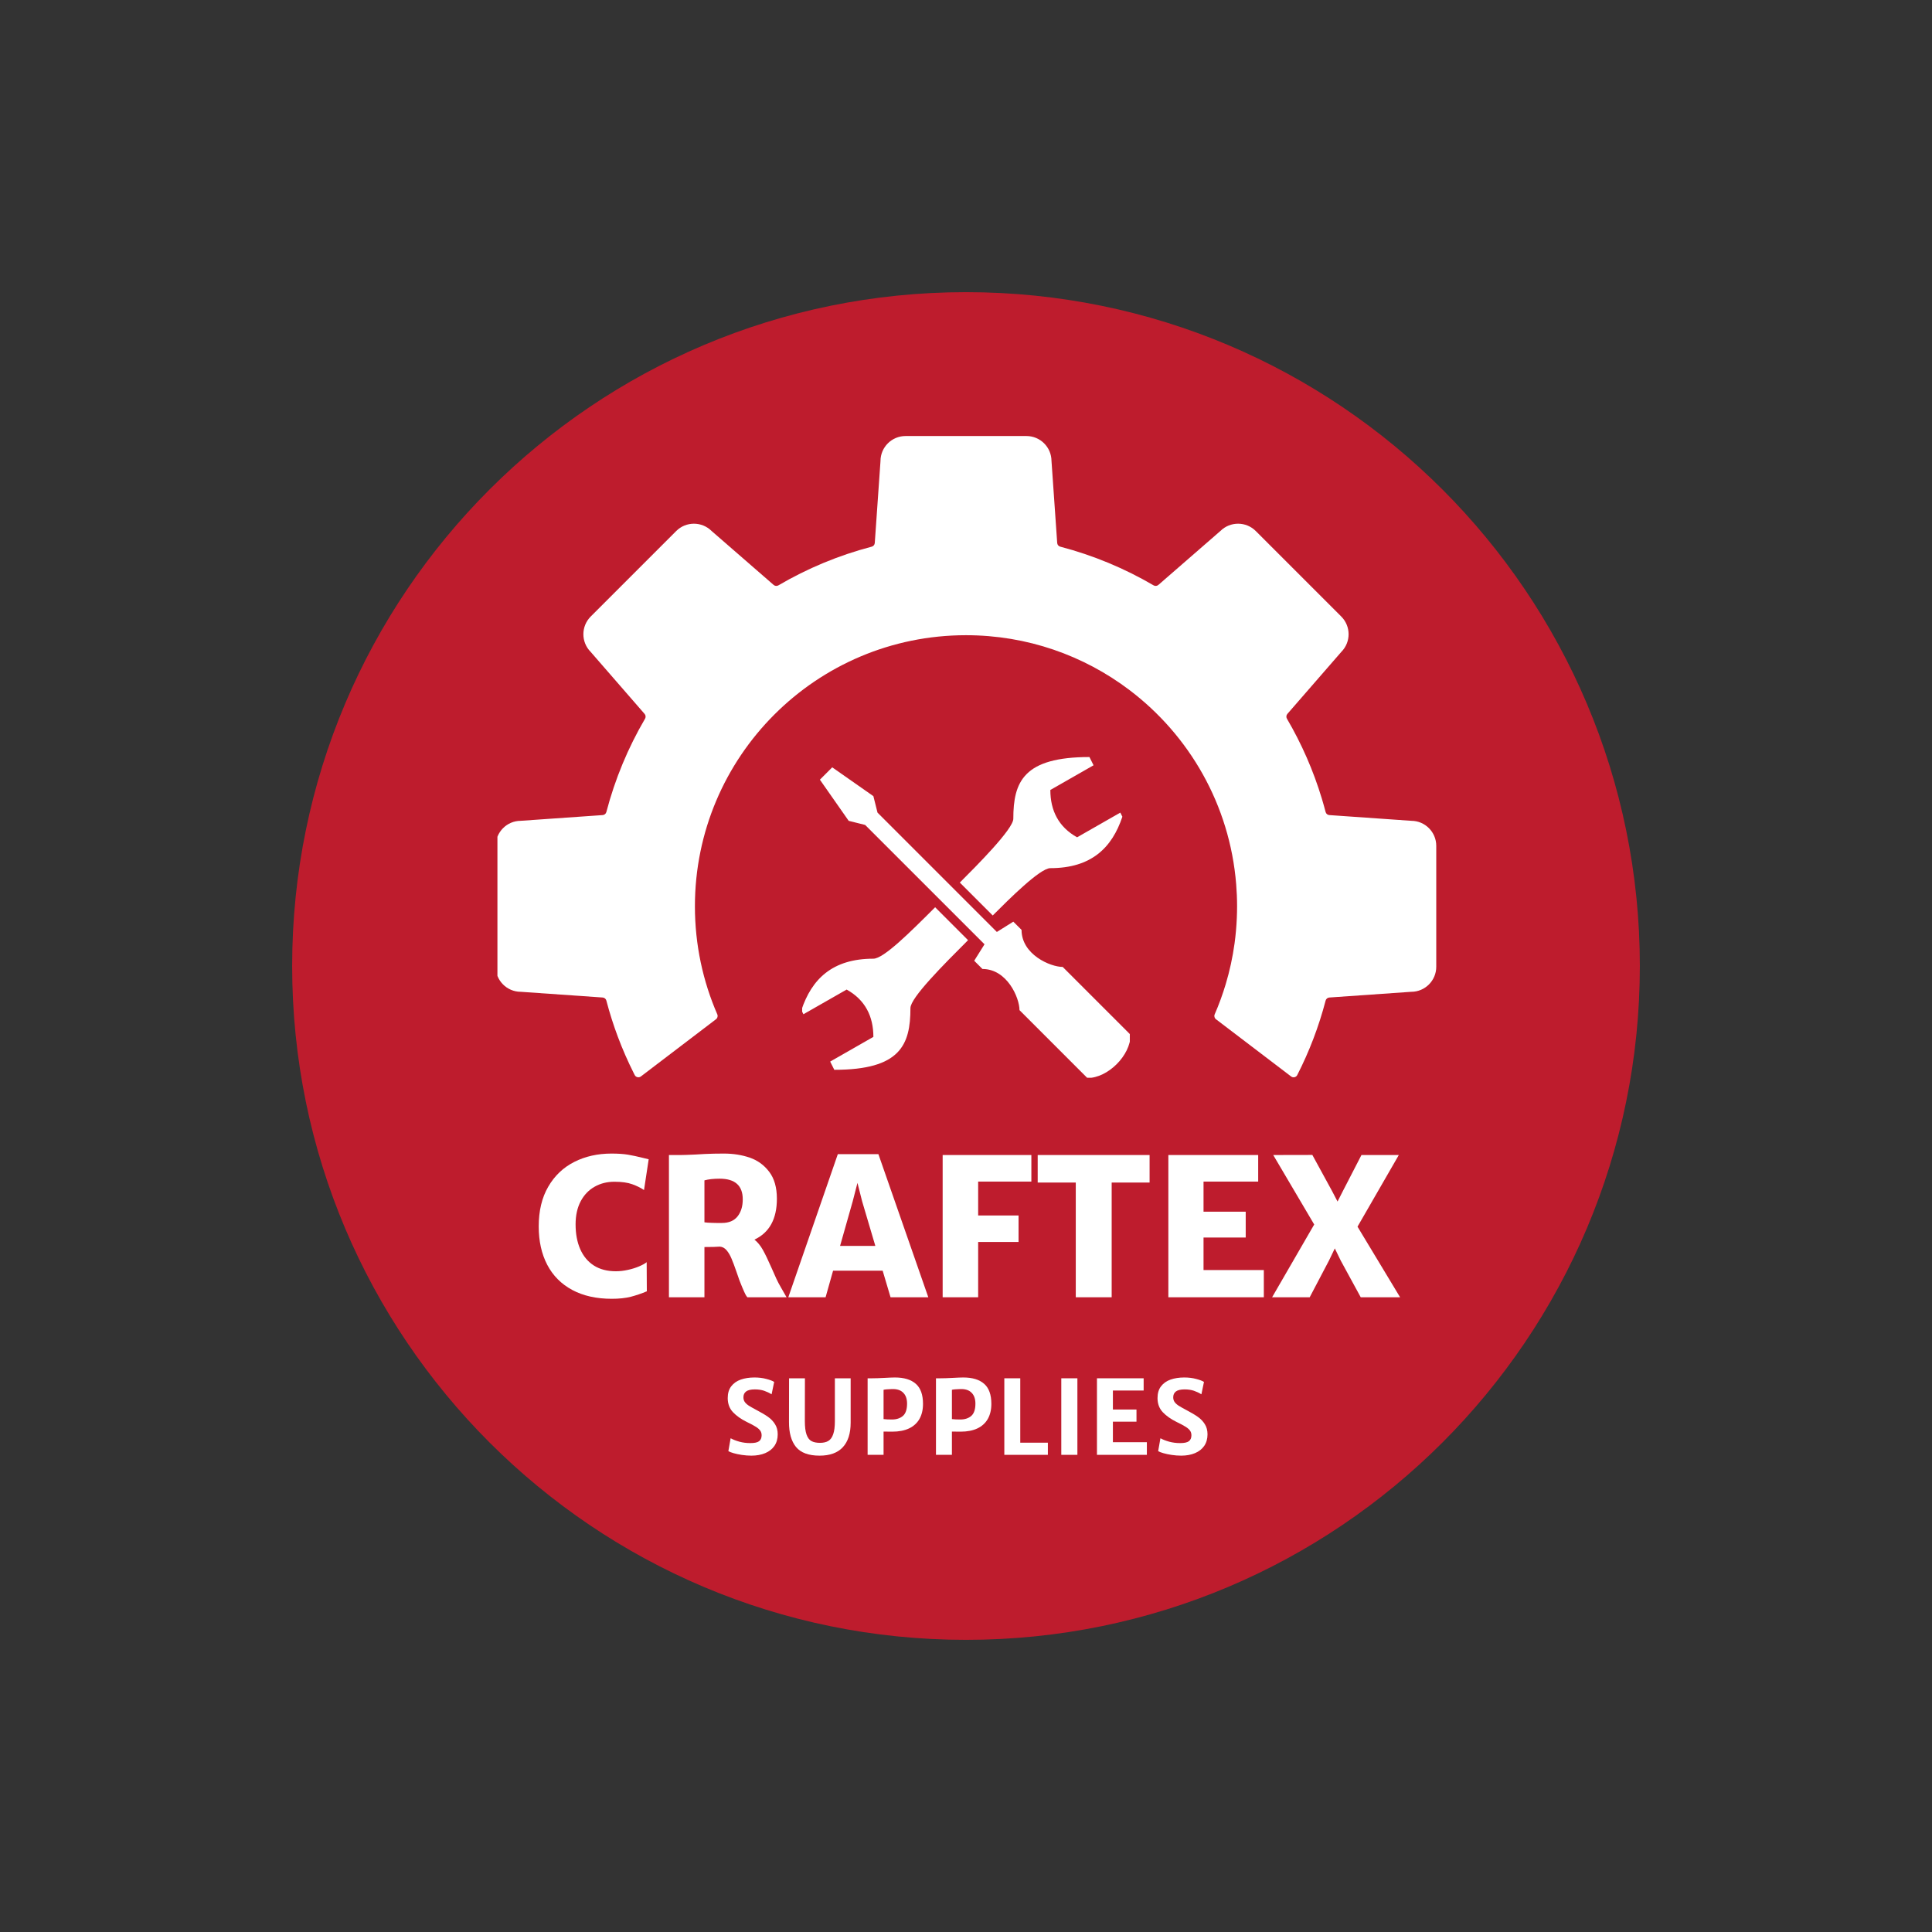 <svg xmlns="http://www.w3.org/2000/svg" xmlns:xlink="http://www.w3.org/1999/xlink" width="500" zoomAndPan="magnify" viewBox="0 0 375 375" height="500" preserveAspectRatio="xMidYMid meet" version="1.0"><rect x="0" y="0" width="375" height="375" fill="#333333" stroke="none"/><defs><g/><clipPath id="6b2a935b3d"><path d="M 56.707 56.707 L 318.293 56.707 L 318.293 318.293 L 56.707 318.293 Z M 56.707 56.707 " clip-rule="nonzero"/></clipPath><clipPath id="7a257ef4d4"><path d="M 187.5 56.707 C 115.266 56.707 56.707 115.266 56.707 187.5 C 56.707 259.734 115.266 318.293 187.5 318.293 C 259.734 318.293 318.293 259.734 318.293 187.5 C 318.293 115.266 259.734 56.707 187.5 56.707 Z M 187.5 56.707 " clip-rule="nonzero"/></clipPath><clipPath id="2a6282bb05"><path d="M 96.551 84.629 L 278.801 84.629 L 278.801 209.129 L 96.551 209.129 Z M 96.551 84.629 " clip-rule="nonzero"/></clipPath><clipPath id="35fa2011b1"><path d="M 155.699 146.941 L 219.297 146.941 L 219.297 209.191 L 155.699 209.191 Z M 155.699 146.941 " clip-rule="nonzero"/></clipPath></defs><g clip-path="url(#6b2a935b3d)"><g clip-path="url(#7a257ef4d4)"><path fill="#be1c2d" d="M 56.707 56.707 L 318.293 56.707 L 318.293 318.293 L 56.707 318.293 Z M 56.707 56.707 " fill-opacity="1" fill-rule="nonzero"/></g></g><g clip-path="url(#2a6282bb05)"><path fill="#ffffff" d="M 278.777 164.184 L 278.777 187.645 C 278.777 190.324 276.613 192.496 273.934 192.508 C 273.918 192.508 273.906 192.508 273.891 192.508 L 258.02 193.617 C 257.676 193.641 257.387 193.883 257.301 194.215 C 255.977 199.273 254.125 204.109 251.793 208.672 C 251.793 208.676 251.793 208.676 251.789 208.68 C 251.562 209.113 251 209.238 250.609 208.945 L 236.016 197.832 C 235.727 197.613 235.621 197.219 235.77 196.883 C 236.594 194.988 237.309 193.031 237.91 191.027 C 238.68 188.461 239.258 185.812 239.629 183.102 C 239.852 181.473 239.996 179.824 240.066 178.156 C 240.098 177.414 240.117 176.664 240.117 175.91 C 240.117 174.469 240.055 173.039 239.941 171.625 C 238.703 156.219 230.824 142.688 219.168 133.891 C 210.359 127.238 199.387 123.293 187.5 123.293 C 158.438 123.293 134.883 146.852 134.883 175.91 C 134.883 183.367 136.434 190.457 139.227 196.883 C 139.371 197.219 139.27 197.613 138.977 197.832 L 137.609 198.875 L 124.395 208.938 C 124 209.234 123.43 209.109 123.203 208.672 C 123.176 208.617 123.148 208.566 123.121 208.512 C 123.082 208.441 123.047 208.371 123.012 208.297 C 121.863 206.012 120.828 203.652 119.922 201.234 C 119.066 198.945 118.32 196.605 117.695 194.215 C 117.609 193.883 117.32 193.641 116.98 193.617 L 101.105 192.508 C 101.094 192.508 101.078 192.508 101.062 192.508 C 98.387 192.496 96.219 190.324 96.219 187.645 L 96.219 164.184 C 96.219 161.504 98.387 159.328 101.062 159.32 C 101.078 159.32 101.094 159.316 101.105 159.316 L 116.98 158.207 C 117.32 158.184 117.609 157.945 117.695 157.609 C 119.379 151.18 121.922 145.102 125.203 139.5 C 125.375 139.203 125.344 138.832 125.117 138.57 L 114.672 126.559 C 114.664 126.547 114.656 126.539 114.645 126.527 C 112.758 124.625 112.766 121.559 114.66 119.664 L 131.25 103.074 C 133.141 101.18 136.215 101.176 138.113 103.059 C 138.125 103.07 138.133 103.078 138.145 103.086 L 150.16 113.531 C 150.414 113.758 150.793 113.789 151.09 113.617 C 156.688 110.336 162.766 107.793 169.195 106.109 C 169.527 106.023 169.77 105.738 169.793 105.395 L 170.902 89.52 C 170.902 89.504 170.902 89.492 170.902 89.477 C 170.914 86.801 173.086 84.633 175.766 84.633 L 199.23 84.633 C 201.91 84.633 204.082 86.801 204.094 89.477 C 204.094 89.492 204.094 89.504 204.098 89.52 L 205.203 105.395 C 205.227 105.738 205.469 106.023 205.801 106.109 C 212.23 107.793 218.309 110.336 223.91 113.617 C 224.207 113.789 224.578 113.758 224.84 113.531 L 226.867 111.77 L 236.852 103.086 C 236.863 103.078 236.875 103.07 236.883 103.059 C 238.785 101.176 241.855 101.18 243.746 103.074 L 260.336 119.664 C 262.23 121.559 262.238 124.625 260.352 126.527 C 260.34 126.539 260.332 126.547 260.324 126.559 L 249.879 138.57 C 249.652 138.832 249.621 139.203 249.793 139.5 C 252.625 144.336 254.914 149.531 256.566 155.004 C 256.828 155.867 257.07 156.734 257.301 157.609 C 257.387 157.945 257.676 158.184 258.02 158.207 L 260.367 158.371 L 262.332 158.508 L 268.215 158.918 L 273.891 159.316 C 273.906 159.316 273.918 159.32 273.934 159.32 C 276.613 159.328 278.777 161.504 278.777 164.184 " fill-opacity="1" fill-rule="nonzero"/></g><g clip-path="url(#35fa2011b1)"><path fill="#ffffff" d="M 211.461 146.941 L 212.258 148.539 L 203.871 153.332 C 203.871 157.324 205.469 160.52 209.062 162.52 L 217.453 157.727 L 217.852 158.523 C 215.855 164.516 211.859 168.508 203.871 168.508 C 201.875 168.508 195.883 174.5 192.688 177.695 L 186.301 171.305 C 189.496 168.109 196.684 160.922 196.684 158.922 C 196.684 151.734 198.68 146.941 211.461 146.941 Z M 161.535 148.938 L 169.523 154.531 L 170.324 157.727 L 193.488 180.891 L 196.684 178.895 L 198.281 180.488 C 198.281 185.281 203.871 187.68 206.27 187.68 L 219.449 200.859 C 219.449 204.852 215.055 209.246 211.062 209.246 L 197.883 196.066 C 197.883 193.672 195.484 188.078 190.691 188.078 L 189.094 186.48 L 191.094 183.285 L 167.926 160.121 L 164.73 159.324 L 159.141 151.336 Z M 181.508 176.098 L 187.898 182.488 C 183.105 187.281 176.715 193.672 176.715 195.668 C 176.715 202.855 174.719 207.648 161.938 207.648 L 161.137 206.051 L 169.523 201.258 C 169.523 197.266 167.926 194.07 164.332 192.074 L 155.945 196.863 L 155.547 196.066 C 157.543 190.074 161.535 186.082 169.523 186.082 C 171.523 186.082 176.715 180.891 181.508 176.098 Z M 181.508 176.098 " fill-opacity="1" fill-rule="nonzero"/></g><g fill="#ffffff" fill-opacity="1"><g transform="translate(103.019, 251.798)"><g><path d="M 15.672 -27.891 C 16.961 -27.891 18.035 -27.816 18.891 -27.672 C 19.754 -27.523 20.68 -27.328 21.672 -27.078 C 22.348 -26.91 22.754 -26.812 22.891 -26.781 L 21.984 -20.812 C 21.336 -21.25 20.578 -21.625 19.703 -21.938 C 18.828 -22.258 17.672 -22.422 16.234 -22.422 C 14.805 -22.422 13.523 -22.098 12.391 -21.453 C 11.254 -20.816 10.352 -19.875 9.688 -18.625 C 9.031 -17.375 8.703 -15.883 8.703 -14.156 C 8.703 -12.32 9 -10.723 9.594 -9.359 C 10.188 -7.992 11.066 -6.93 12.234 -6.172 C 13.41 -5.422 14.836 -5.047 16.516 -5.047 C 17.254 -5.047 18.031 -5.133 18.844 -5.312 C 19.656 -5.488 20.391 -5.719 21.047 -6 C 21.703 -6.281 22.188 -6.551 22.5 -6.812 L 22.531 -1.156 C 21.488 -0.719 20.445 -0.363 19.406 -0.094 C 18.375 0.164 17.148 0.297 15.734 0.297 C 12.742 0.297 10.18 -0.273 8.047 -1.422 C 5.922 -2.566 4.305 -4.191 3.203 -6.297 C 2.098 -8.41 1.547 -10.895 1.547 -13.75 C 1.547 -16.77 2.16 -19.336 3.391 -21.453 C 4.617 -23.578 6.301 -25.18 8.438 -26.266 C 10.57 -27.348 12.984 -27.891 15.672 -27.891 Z M 15.672 -27.891 "/></g></g></g><g fill="#ffffff" fill-opacity="1"><g transform="translate(126.7, 251.798)"><g><path d="M 25.969 0 L 18.359 0 C 18.211 -0.176 18.082 -0.375 17.969 -0.594 C 17.852 -0.82 17.648 -1.273 17.359 -1.953 C 17.016 -2.734 16.645 -3.727 16.25 -4.938 C 15.875 -6.031 15.551 -6.891 15.281 -7.516 C 15.02 -8.148 14.703 -8.688 14.328 -9.125 C 13.953 -9.562 13.516 -9.797 13.016 -9.828 C 12.328 -9.773 11.332 -9.75 10.031 -9.75 L 10.031 0 L 3.141 0 L 3.141 -27.609 L 5.516 -27.609 C 5.953 -27.609 6.859 -27.641 8.234 -27.703 C 8.43 -27.723 9.07 -27.758 10.156 -27.812 C 11.238 -27.863 12.457 -27.891 13.812 -27.891 C 15.633 -27.891 17.312 -27.625 18.844 -27.094 C 20.375 -26.562 21.629 -25.645 22.609 -24.344 C 23.598 -23.039 24.094 -21.301 24.094 -19.125 C 24.094 -15.195 22.641 -12.551 19.734 -11.188 C 20.359 -10.695 20.906 -10.031 21.375 -9.188 C 21.844 -8.352 22.398 -7.195 23.047 -5.719 C 23.422 -4.844 23.738 -4.129 24 -3.578 C 24.258 -3.023 24.535 -2.5 24.828 -2 Z M 10.031 -14.547 C 10.375 -14.492 10.906 -14.457 11.625 -14.438 C 12.352 -14.414 12.953 -14.41 13.422 -14.422 C 14.766 -14.422 15.773 -14.844 16.453 -15.688 C 17.129 -16.539 17.469 -17.645 17.469 -19 C 17.469 -21.676 15.969 -23.016 12.969 -23.016 C 11.789 -23.016 10.812 -22.906 10.031 -22.688 Z M 10.031 -14.547 "/></g></g></g><g fill="#ffffff" fill-opacity="1"><g transform="translate(153.355, 251.798)"><g><path d="M 17.969 -5.156 L 8.344 -5.156 L 6.891 0 L -0.344 0 L 9.266 -27.781 L 17.141 -27.781 L 26.828 0 L 19.5 0 Z M 16.547 -9.969 L 13.984 -18.625 L 13.078 -22.203 L 12.156 -18.625 L 9.703 -9.969 Z M 16.547 -9.969 "/></g></g></g><g fill="#ffffff" fill-opacity="1"><g transform="translate(179.828, 251.798)"><g><path d="M 20.359 -27.609 L 20.359 -22.453 L 10.031 -22.453 L 10.031 -15.875 L 17.875 -15.875 L 17.875 -10.734 L 10.031 -10.734 L 10.031 0 L 3.141 0 L 3.141 -27.609 Z M 20.359 -27.609 "/></g></g></g><g fill="#ffffff" fill-opacity="1"><g transform="translate(200.916, 251.798)"><g><path d="M 0.5 -22.266 L 0.5 -27.609 L 22.219 -27.609 L 22.219 -22.266 L 14.859 -22.266 L 14.859 0 L 7.891 0 L 7.891 -22.266 Z M 0.5 -22.266 "/></g></g></g><g fill="#ffffff" fill-opacity="1"><g transform="translate(223.636, 251.798)"><g><path d="M 20.578 -27.609 L 20.578 -22.453 L 9.969 -22.453 L 9.969 -16.609 L 18.156 -16.609 L 18.156 -11.594 L 9.969 -11.594 L 9.969 -5.281 L 21.672 -5.281 L 21.672 0 L 3.141 0 L 3.141 -27.609 Z M 20.578 -27.609 "/></g></g></g><g fill="#ffffff" fill-opacity="1"><g transform="translate(246.664, 251.798)"><g><path d="M 25.094 0 L 17.453 0 L 13.578 -7.109 L 12.422 -9.484 L 11.281 -7.109 L 7.547 0 L 0.25 0 L 8.422 -14.125 L 0.469 -27.609 L 8.062 -27.625 L 11.859 -20.672 L 12.953 -18.578 L 14.016 -20.672 L 17.594 -27.609 L 24.844 -27.609 L 16.828 -13.703 Z M 25.094 0 "/></g></g></g><g fill="#ffffff" fill-opacity="1"><g transform="translate(139.892, 282.384)"><g><path d="M 1.922 -3.219 C 2.398 -2.957 2.973 -2.734 3.641 -2.547 C 4.316 -2.367 5.02 -2.281 5.75 -2.281 C 6.551 -2.281 7.113 -2.398 7.438 -2.641 C 7.77 -2.891 7.938 -3.273 7.938 -3.797 C 7.938 -4.141 7.852 -4.43 7.688 -4.672 C 7.52 -4.922 7.242 -5.172 6.859 -5.422 C 6.473 -5.672 5.867 -5.992 5.047 -6.391 C 3.953 -6.93 3.062 -7.562 2.375 -8.281 C 1.695 -9.008 1.359 -9.922 1.359 -11.016 C 1.359 -11.953 1.586 -12.719 2.047 -13.312 C 2.504 -13.906 3.117 -14.336 3.891 -14.609 C 4.672 -14.879 5.555 -15.016 6.547 -15.016 C 7.391 -15.016 8.156 -14.922 8.844 -14.734 C 9.539 -14.555 10.051 -14.363 10.375 -14.156 L 9.875 -11.75 C 9.426 -12.031 8.941 -12.258 8.422 -12.438 C 7.898 -12.613 7.301 -12.703 6.625 -12.703 C 5.844 -12.703 5.273 -12.566 4.922 -12.297 C 4.578 -12.035 4.406 -11.66 4.406 -11.172 C 4.406 -10.828 4.488 -10.531 4.656 -10.281 C 4.832 -10.031 5.086 -9.789 5.422 -9.562 C 5.766 -9.344 6.281 -9.051 6.969 -8.688 C 7.906 -8.195 8.648 -7.754 9.203 -7.359 C 9.766 -6.961 10.211 -6.488 10.547 -5.938 C 10.891 -5.395 11.062 -4.742 11.062 -3.984 C 11.062 -3.109 10.848 -2.359 10.422 -1.734 C 9.992 -1.117 9.395 -0.648 8.625 -0.328 C 7.852 -0.004 6.961 0.156 5.953 0.156 C 5.348 0.156 4.734 0.109 4.109 0.016 C 3.492 -0.078 2.953 -0.191 2.484 -0.328 C 2.016 -0.461 1.68 -0.594 1.484 -0.719 Z M 1.922 -3.219 "/></g></g></g><g fill="#ffffff" fill-opacity="1"><g transform="translate(151.674, 282.384)"><g><path d="M 1.484 -14.859 L 4.562 -14.859 L 4.547 -6.547 C 4.547 -5.422 4.656 -4.551 4.875 -3.938 C 5.094 -3.32 5.41 -2.898 5.828 -2.672 C 6.254 -2.441 6.805 -2.328 7.484 -2.328 C 8.148 -2.328 8.691 -2.453 9.109 -2.703 C 9.523 -2.953 9.836 -3.383 10.047 -4 C 10.266 -4.613 10.375 -5.461 10.375 -6.547 L 10.375 -14.859 L 13.438 -14.859 L 13.438 -6.25 C 13.438 -4.156 12.926 -2.562 11.906 -1.469 C 10.895 -0.383 9.395 0.156 7.406 0.156 C 5.281 0.156 3.754 -0.406 2.828 -1.531 C 1.91 -2.664 1.457 -4.281 1.469 -6.375 Z M 1.484 -14.859 "/></g></g></g><g fill="#ffffff" fill-opacity="1"><g transform="translate(166.561, 282.384)"><g><path d="M 2.781 -14.859 C 3.363 -14.859 4.145 -14.883 5.125 -14.938 C 6.039 -14.988 6.719 -15.016 7.156 -15.016 C 8.926 -15.016 10.273 -14.602 11.203 -13.781 C 12.129 -12.969 12.594 -11.672 12.594 -9.891 C 12.594 -8.754 12.363 -7.781 11.906 -6.969 C 11.445 -6.164 10.77 -5.551 9.875 -5.125 C 8.988 -4.707 7.91 -4.5 6.641 -4.5 C 5.961 -4.5 5.395 -4.504 4.938 -4.516 L 4.938 0 L 1.844 0 L 1.844 -14.859 Z M 6.562 -6.859 C 7.438 -6.859 8.145 -7.086 8.688 -7.547 C 9.227 -8.016 9.5 -8.812 9.5 -9.938 C 9.5 -10.875 9.242 -11.586 8.734 -12.078 C 8.234 -12.578 7.5 -12.805 6.531 -12.766 C 6.156 -12.754 5.848 -12.738 5.609 -12.719 C 5.367 -12.707 5.145 -12.676 4.938 -12.625 L 4.938 -6.938 C 5.363 -6.883 5.906 -6.859 6.562 -6.859 Z M 6.562 -6.859 "/></g></g></g><g fill="#ffffff" fill-opacity="1"><g transform="translate(179.827, 282.384)"><g><path d="M 2.781 -14.859 C 3.363 -14.859 4.145 -14.883 5.125 -14.938 C 6.039 -14.988 6.719 -15.016 7.156 -15.016 C 8.926 -15.016 10.273 -14.602 11.203 -13.781 C 12.129 -12.969 12.594 -11.672 12.594 -9.891 C 12.594 -8.754 12.363 -7.781 11.906 -6.969 C 11.445 -6.164 10.77 -5.551 9.875 -5.125 C 8.988 -4.707 7.91 -4.5 6.641 -4.5 C 5.961 -4.5 5.395 -4.504 4.938 -4.516 L 4.938 0 L 1.844 0 L 1.844 -14.859 Z M 6.562 -6.859 C 7.438 -6.859 8.145 -7.086 8.688 -7.547 C 9.227 -8.016 9.5 -8.812 9.5 -9.938 C 9.5 -10.875 9.242 -11.586 8.734 -12.078 C 8.234 -12.578 7.5 -12.805 6.531 -12.766 C 6.156 -12.754 5.848 -12.738 5.609 -12.719 C 5.367 -12.707 5.145 -12.676 4.938 -12.625 L 4.938 -6.938 C 5.363 -6.883 5.906 -6.859 6.562 -6.859 Z M 6.562 -6.859 "/></g></g></g><g fill="#ffffff" fill-opacity="1"><g transform="translate(193.094, 282.384)"><g><path d="M 4.938 -14.859 L 4.938 -2.359 L 10.297 -2.359 L 10.297 0 L 1.844 0 L 1.844 -14.859 Z M 4.938 -14.859 "/></g></g></g><g fill="#ffffff" fill-opacity="1"><g transform="translate(204.027, 282.384)"><g><path d="M 5.094 -14.859 L 5.094 0 L 1.969 0 L 1.969 -14.859 Z M 5.094 -14.859 "/></g></g></g><g fill="#ffffff" fill-opacity="1"><g transform="translate(211.075, 282.384)"><g><path d="M 10.906 -14.859 L 10.906 -12.484 L 4.938 -12.484 L 4.938 -8.797 L 9.516 -8.797 L 9.516 -6.438 L 4.938 -6.438 L 4.938 -2.453 L 11.531 -2.453 L 11.531 0 L 1.844 0 L 1.844 -14.859 Z M 10.906 -14.859 "/></g></g></g><g fill="#ffffff" fill-opacity="1"><g transform="translate(223.316, 282.384)"><g><path d="M 1.922 -3.219 C 2.398 -2.957 2.973 -2.734 3.641 -2.547 C 4.316 -2.367 5.02 -2.281 5.75 -2.281 C 6.551 -2.281 7.113 -2.398 7.438 -2.641 C 7.77 -2.891 7.938 -3.273 7.938 -3.797 C 7.938 -4.141 7.852 -4.43 7.688 -4.672 C 7.52 -4.922 7.242 -5.172 6.859 -5.422 C 6.473 -5.672 5.867 -5.992 5.047 -6.391 C 3.953 -6.93 3.062 -7.562 2.375 -8.281 C 1.695 -9.008 1.359 -9.922 1.359 -11.016 C 1.359 -11.953 1.586 -12.719 2.047 -13.312 C 2.504 -13.906 3.117 -14.336 3.891 -14.609 C 4.672 -14.879 5.555 -15.016 6.547 -15.016 C 7.391 -15.016 8.156 -14.922 8.844 -14.734 C 9.539 -14.555 10.051 -14.363 10.375 -14.156 L 9.875 -11.75 C 9.426 -12.031 8.941 -12.258 8.422 -12.438 C 7.898 -12.613 7.301 -12.703 6.625 -12.703 C 5.844 -12.703 5.273 -12.566 4.922 -12.297 C 4.578 -12.035 4.406 -11.66 4.406 -11.172 C 4.406 -10.828 4.488 -10.531 4.656 -10.281 C 4.832 -10.031 5.086 -9.789 5.422 -9.562 C 5.766 -9.344 6.281 -9.051 6.969 -8.688 C 7.906 -8.195 8.648 -7.754 9.203 -7.359 C 9.766 -6.961 10.211 -6.488 10.547 -5.938 C 10.891 -5.395 11.062 -4.742 11.062 -3.984 C 11.062 -3.109 10.848 -2.359 10.422 -1.734 C 9.992 -1.117 9.395 -0.648 8.625 -0.328 C 7.852 -0.004 6.961 0.156 5.953 0.156 C 5.348 0.156 4.734 0.109 4.109 0.016 C 3.492 -0.078 2.953 -0.191 2.484 -0.328 C 2.016 -0.461 1.68 -0.594 1.484 -0.719 Z M 1.922 -3.219 "/></g></g></g></svg>